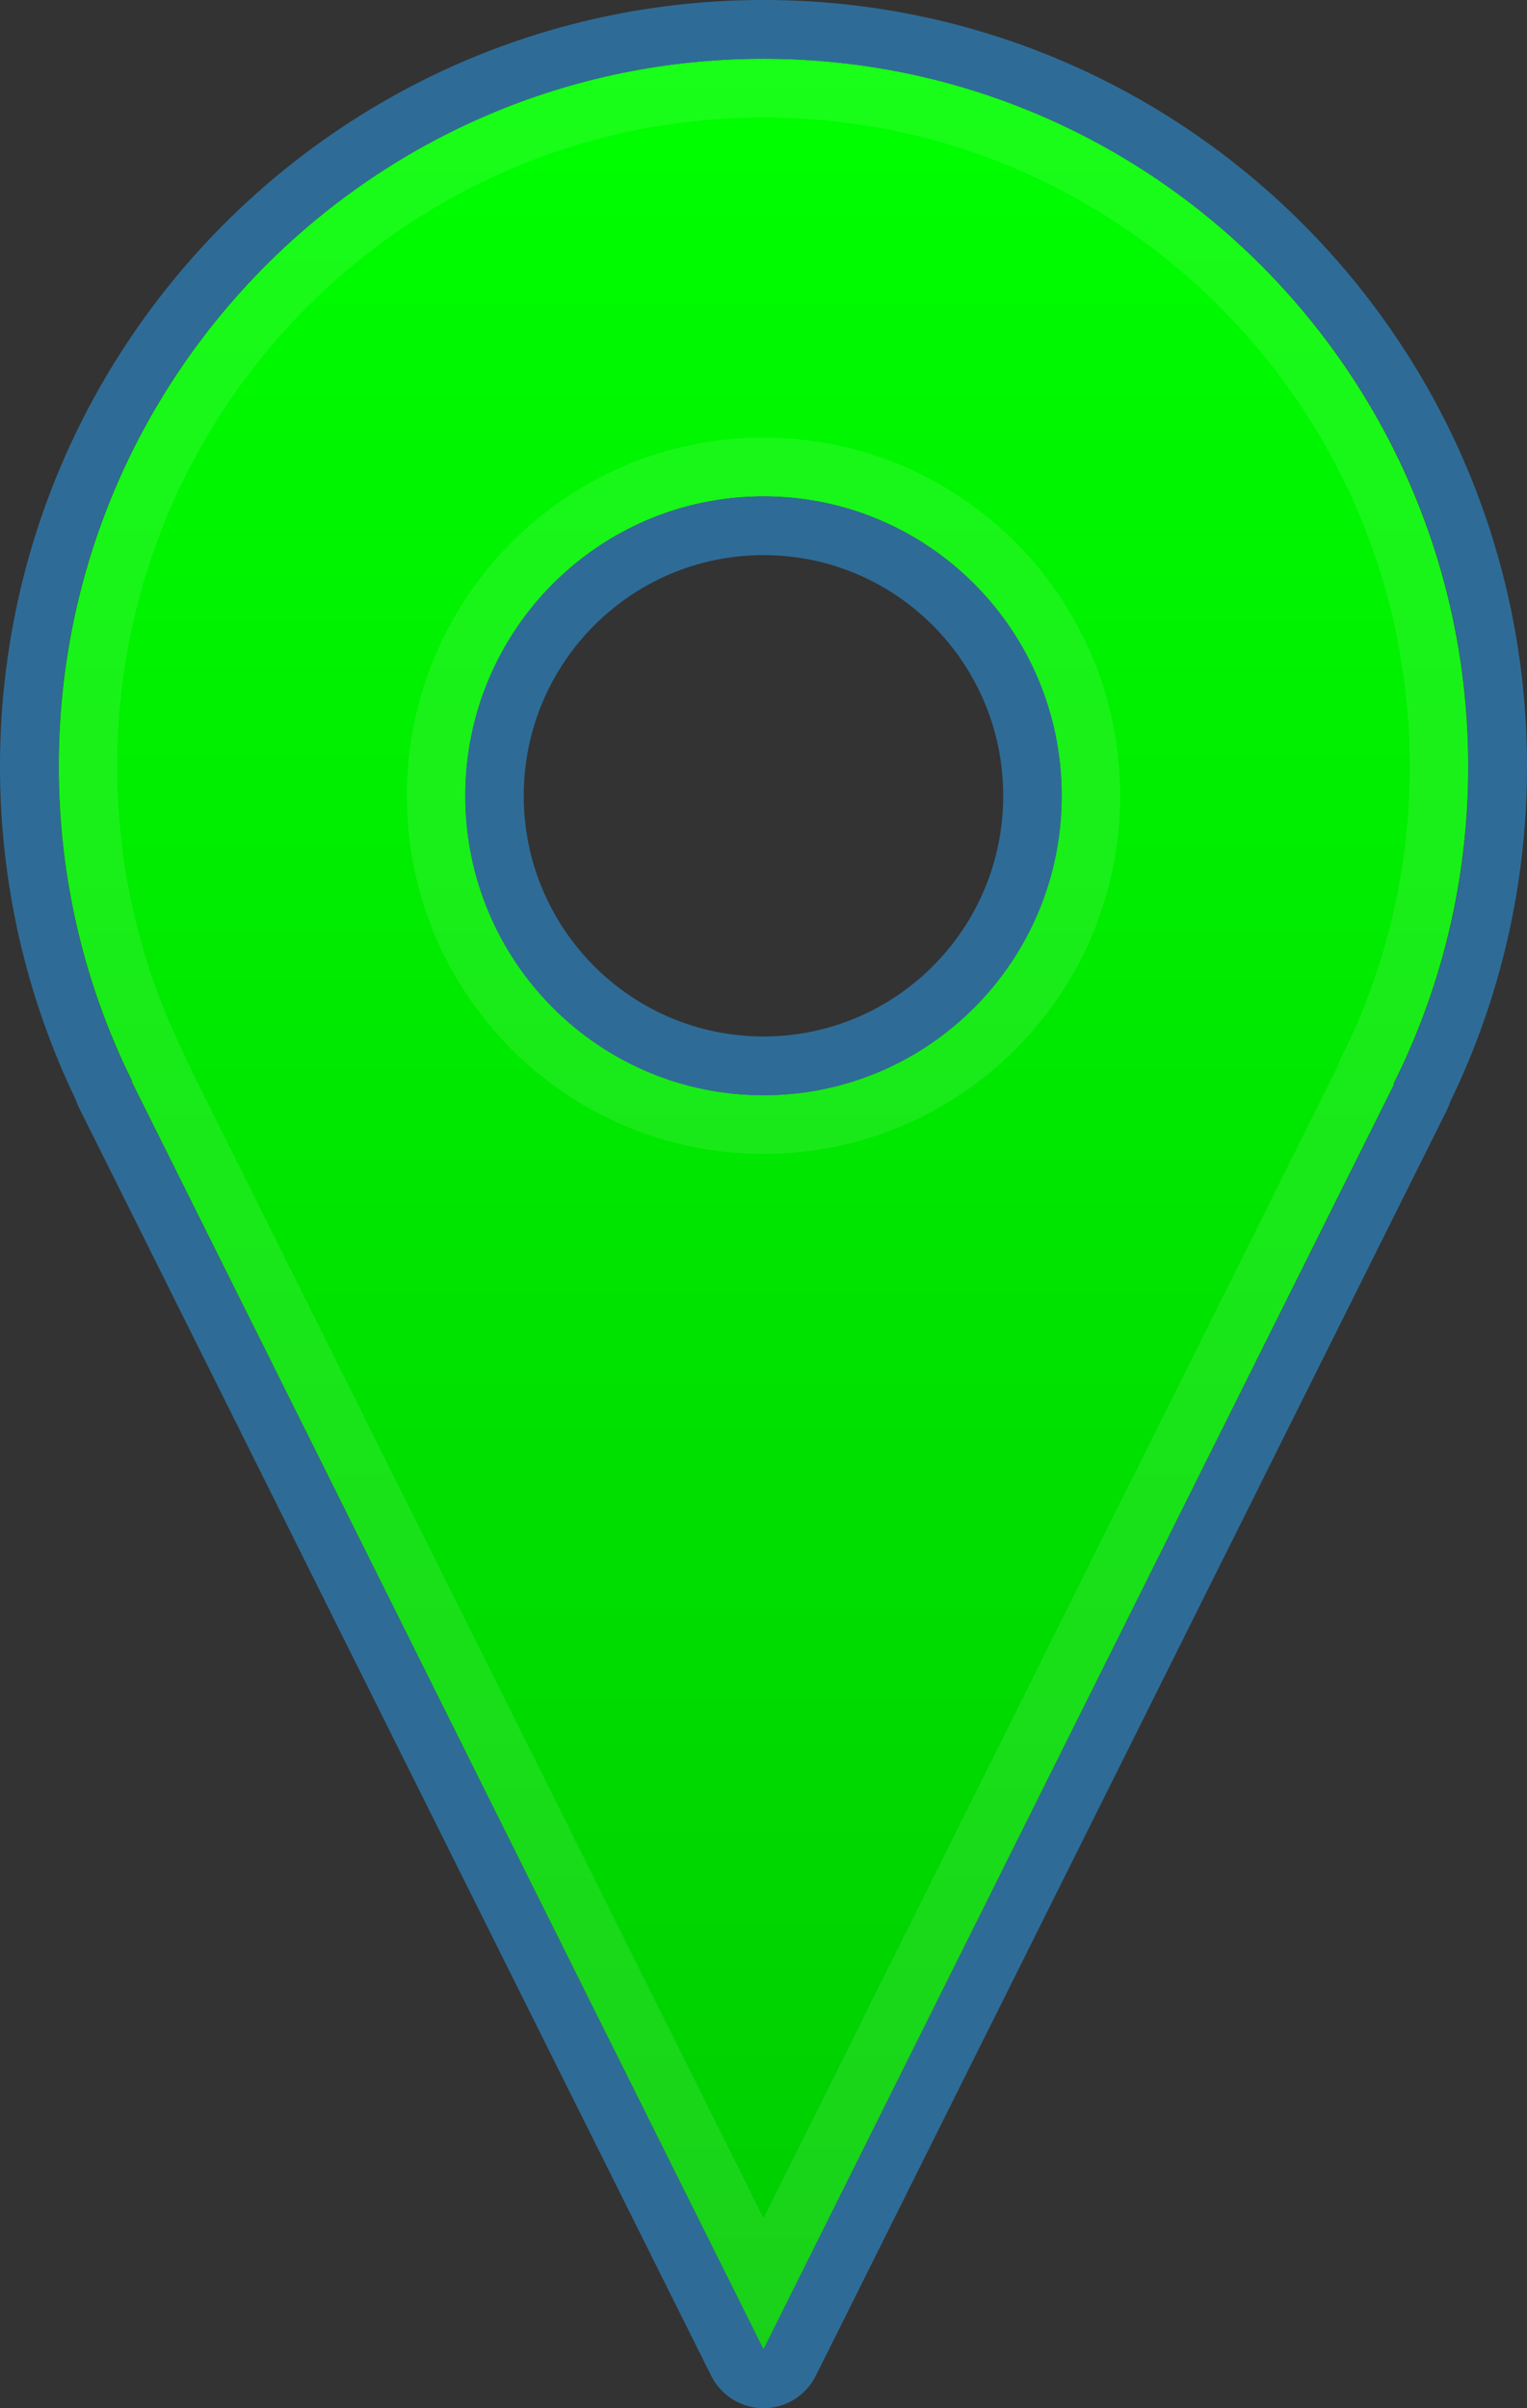 <svg width="52" height="82" viewBox="0 0 52 82" fill="none" xmlns="http://www.w3.org/2000/svg">
<rect x="0" y="0" width="52" height="82" fill="#333333" stroke="none"/>
<path fill-rule="evenodd" clip-rule="evenodd" d="M50 26.098C50 29.989 49.081 33.666 47.45 36.919L47.476 36.92L26 80L4.478 36.82L4.501 36.82C2.9 33.59 2 29.95 2 26.098C2 12.789 12.745 2 26 2C39.255 2 50 12.789 50 26.098ZM26 37.293C31.608 37.293 36.154 32.728 36.154 27.098C36.154 21.467 31.608 16.902 26 16.902C20.392 16.902 15.846 21.467 15.846 27.098C15.846 32.728 20.392 37.293 26 37.293Z" fill="url(#paint0_linear_98_83)"/>
<path fill-rule="evenodd" clip-rule="evenodd" d="M3.678 34.985C3.919 35.593 4.183 36.19 4.471 36.773C4.477 36.785 4.483 36.798 4.489 36.81C4.491 36.813 4.492 36.816 4.494 36.82L4.471 36.82L26 80L47.483 36.92L47.456 36.919C47.458 36.916 47.46 36.913 47.462 36.909C47.469 36.895 47.476 36.881 47.483 36.866C47.772 36.286 48.038 35.693 48.281 35.087C49.395 32.309 50.008 29.275 50.008 26.098C50.008 12.789 39.259 2 26 2C12.741 2 1.993 12.789 1.993 26.098C1.993 29.236 2.59 32.235 3.678 34.985ZM49.383 37.521C51.06 34.068 52 30.191 52 26.098C52 11.684 40.359 3.05176e-05 26 3.05176e-05C11.641 3.05176e-05 0 11.684 0 26.098C0 30.155 0.924 34.002 2.574 37.432C2.605 37.528 2.643 37.623 2.689 37.715L24.218 80.895C24.556 81.572 25.245 82 26 82C26.754 82 27.444 81.572 27.782 80.895L49.264 37.815C49.312 37.719 49.352 37.621 49.383 37.521ZM26 35.293C30.509 35.293 34.164 31.624 34.164 27.098C34.164 22.572 30.509 18.902 26 18.902C21.491 18.902 17.835 22.572 17.835 27.098C17.835 31.624 21.491 35.293 26 35.293ZM36.157 27.098C36.157 32.728 31.61 37.293 26 37.293C20.39 37.293 15.843 32.728 15.843 27.098C15.843 21.467 20.39 16.902 26 16.902C31.61 16.902 36.157 21.467 36.157 27.098Z" fill="#2E6C97"/>
<path fill-rule="evenodd" clip-rule="evenodd" d="M45.552 36.31C45.584 36.211 45.623 36.114 45.67 36.02C47.165 33.039 48.008 29.67 48.008 26.098C48.008 13.893 38.155 4 26 4C13.845 4 3.992 13.893 3.992 26.098C3.992 29.633 4.818 32.97 6.284 35.929C6.326 36.014 6.362 36.102 6.392 36.191L26 75.531L45.552 36.31ZM26 80L4.478 36.82L4.501 36.82C4.499 36.816 4.498 36.813 4.496 36.81C4.49 36.798 4.484 36.785 4.478 36.773C4.19 36.19 3.926 35.593 3.685 34.985C2.598 32.235 2 29.236 2 26.098C2 12.789 12.745 2 26 2C39.255 2 50 12.789 50 26.098C50 29.275 49.387 32.309 48.274 35.087C48.032 35.693 47.765 36.286 47.476 36.866C47.469 36.881 47.462 36.895 47.455 36.909C47.453 36.913 47.451 36.916 47.45 36.919L47.476 36.92L26 80ZM38.146 27.098C38.146 33.833 32.708 39.293 26 39.293C19.292 39.293 13.854 33.833 13.854 27.098C13.854 20.362 19.292 14.902 26 14.902C32.708 14.902 38.146 20.362 38.146 27.098ZM36.154 27.098C36.154 32.728 31.608 37.293 26 37.293C20.392 37.293 15.846 32.728 15.846 27.098C15.846 21.467 20.392 16.902 26 16.902C31.608 16.902 36.154 21.467 36.154 27.098Z" fill="white" fill-opacity="0.1"/>
<defs>
<linearGradient id="paint0_linear_98_83" x1="26" y1="2" x2="26" y2="80" gradientUnits="userSpaceOnUse">
<stop stop-color="#00ff00"/>
<stop offset="1" stop-color="#00cc00"/>
</linearGradient>
</defs>
</svg>
